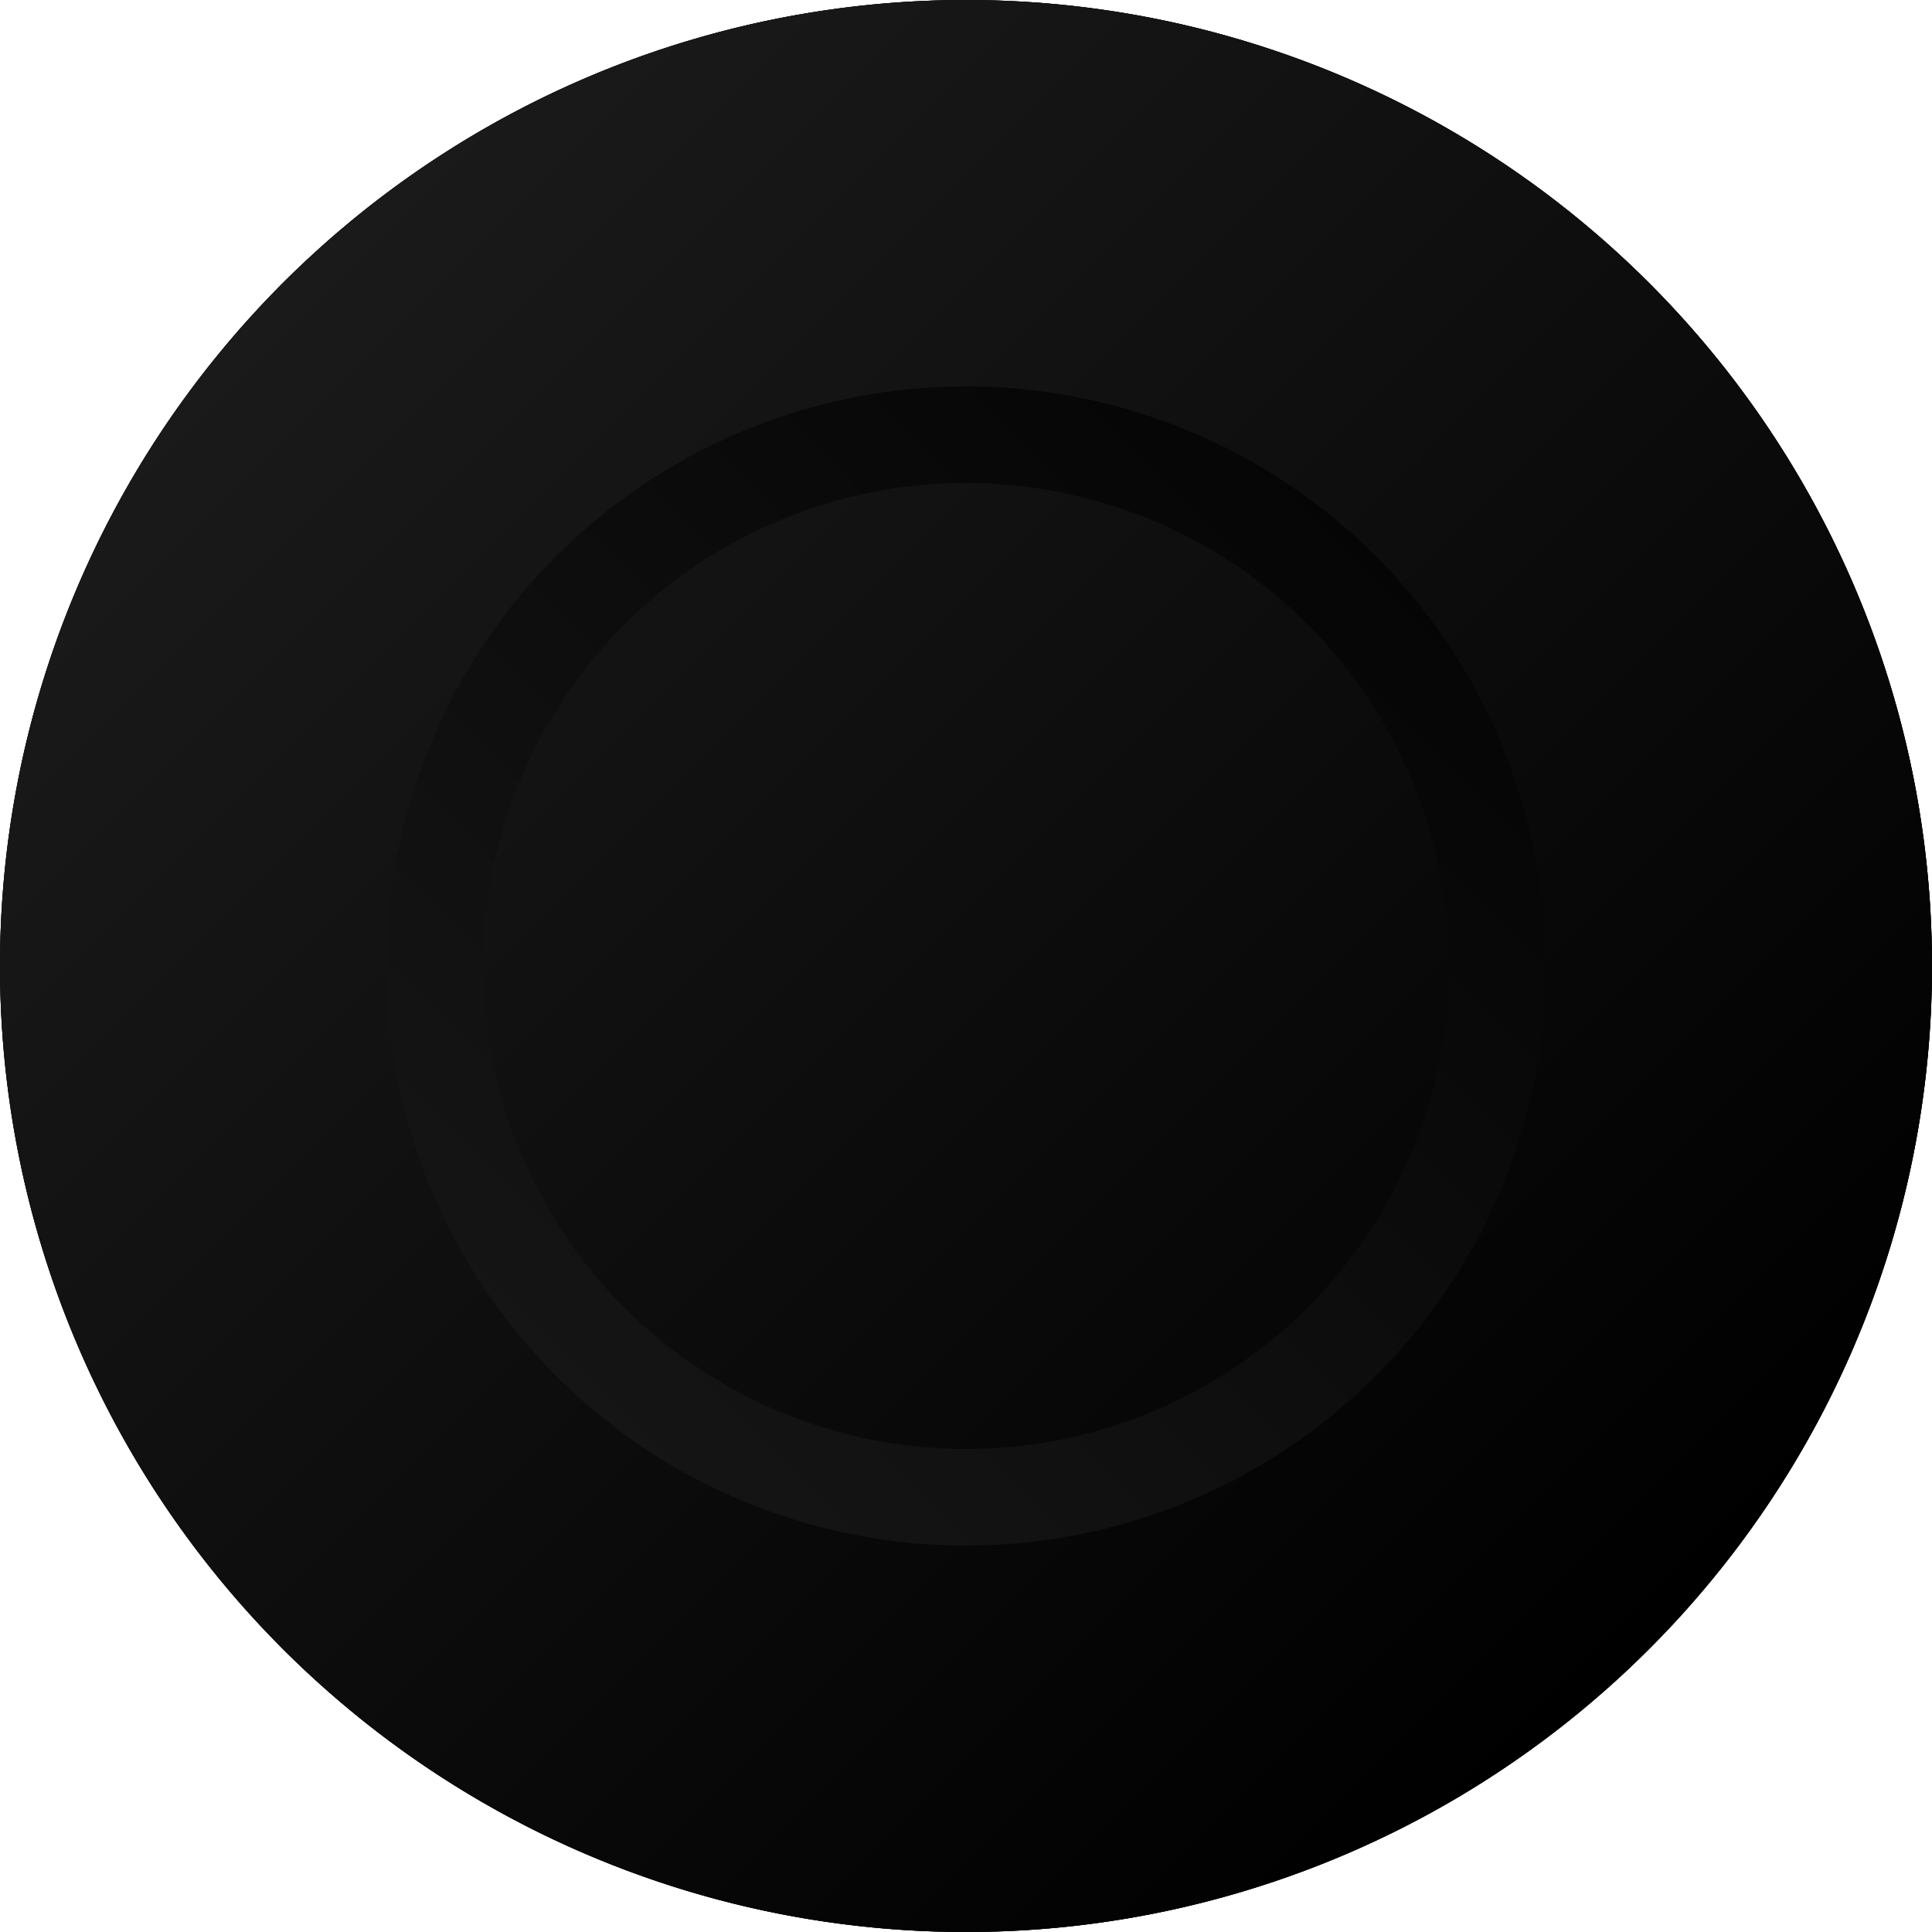 <svg xmlns="http://www.w3.org/2000/svg" xmlns:xlink="http://www.w3.org/1999/xlink" viewBox="0 0 100 100"><defs><linearGradient id="linear-gradient" x1="14.64" y1="14.64" x2="85.36" y2="85.36" gradientUnits="userSpaceOnUse"><stop offset="0" stop-color="#1a1a1a"/><stop offset="1"/></linearGradient><linearGradient id="linear-gradient-2" x1="14.64" y1="85.36" x2="85.36" y2="14.64" xlink:href="#linear-gradient"/></defs><circle cx="50" cy="50" r="50" fill="url(#linear-gradient)"/><path d="M50,25A25,25,0,1,1,25,50,25,25,0,0,1,50,25M50,0a50,50,0,1,0,50,50A50,50,0,0,0,50,0Z" fill="url(#linear-gradient-2)"/><path d="M50,20A30,30,0,1,1,20,50,30,30,0,0,1,50,20M50,0a50,50,0,1,0,50,50A50,50,0,0,0,50,0Z" fill="url(#linear-gradient)"/></svg>